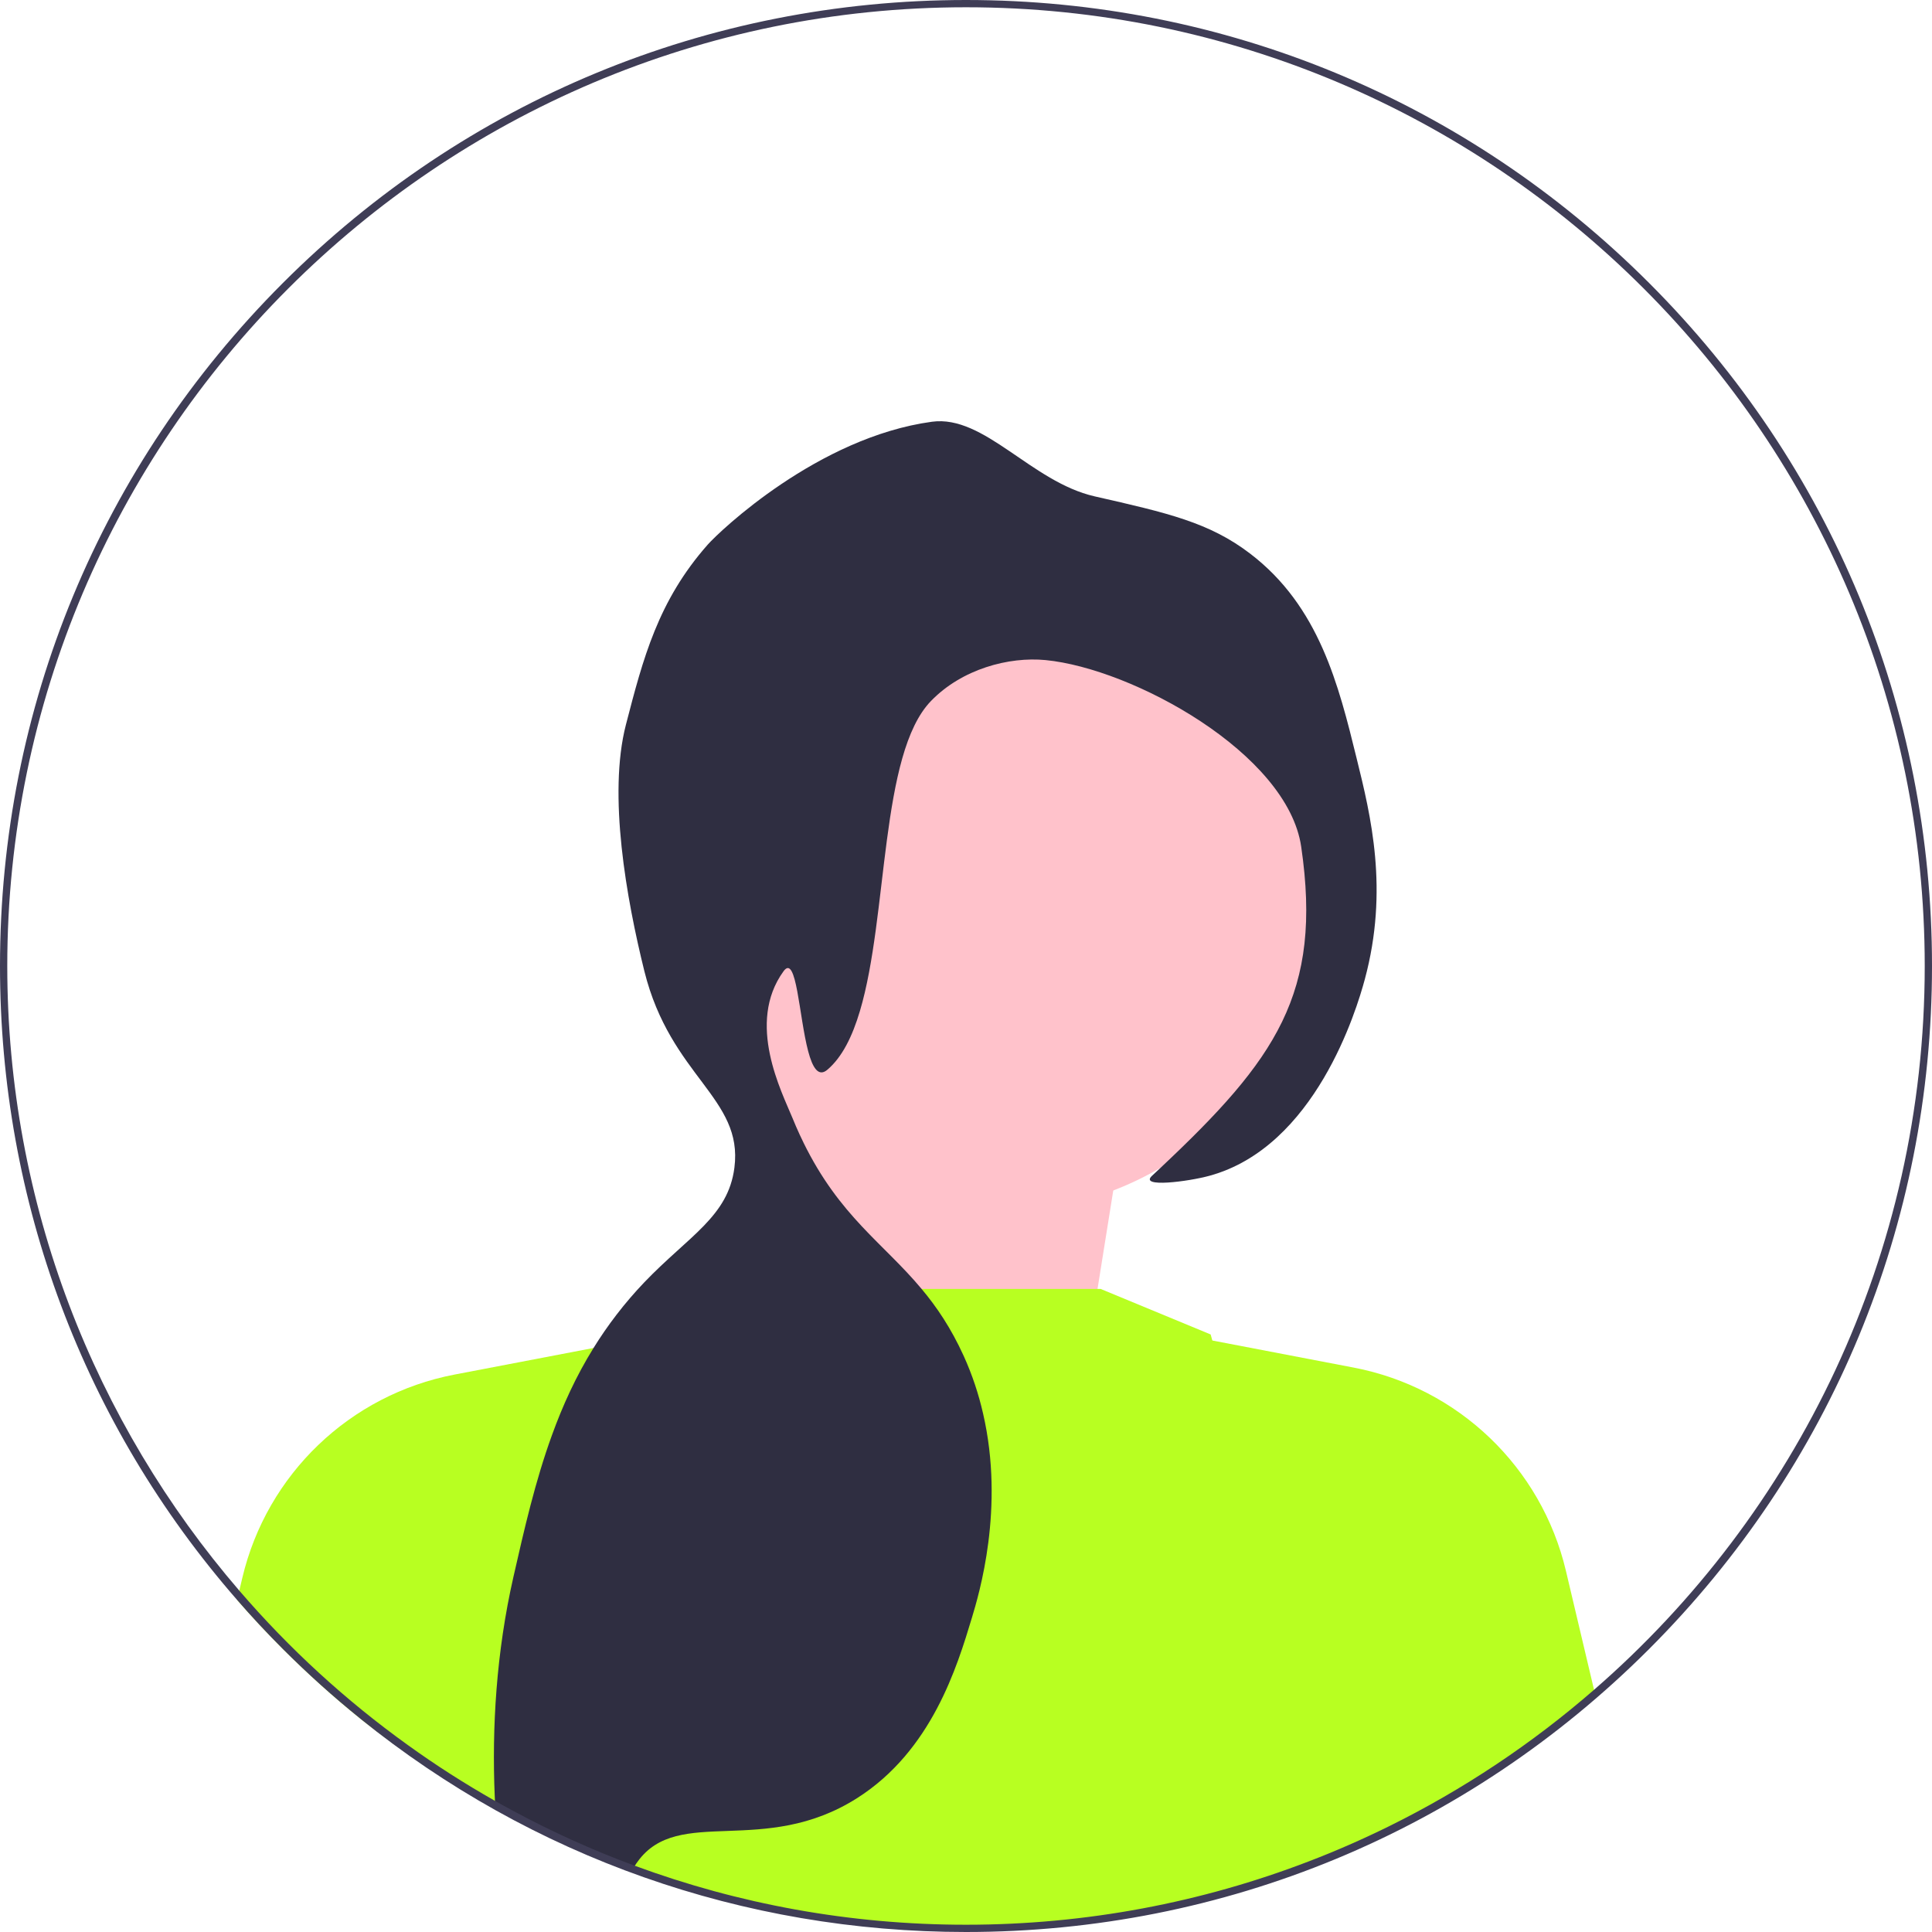<svg width="38" height="38" viewBox="0 0 38 38" fill="none" xmlns="http://www.w3.org/2000/svg">
<g clip-path="url(#clip0_39_558)">
<path d="M21.218 27.659L22.122 22.006L16.018 19.52L15.114 28.111L21.218 27.659Z" fill="#FFC2CB"/>
<path d="M27.353 36.012C26.829 36.267 26.295 36.498 25.753 36.703C24.669 37.113 23.55 37.422 22.402 37.629C21.28 37.832 20.128 37.934 18.976 37.934C17.419 37.934 15.872 37.748 14.376 37.378C13.79 37.235 13.199 37.059 12.618 36.854C12.557 36.832 12.495 36.81 12.434 36.788C11.713 36.527 11.004 36.22 10.323 35.874C10.231 35.828 10.139 35.781 10.047 35.731C9.945 35.679 9.844 35.624 9.743 35.568C9.613 35.497 9.484 35.423 9.355 35.348C8.924 35.098 8.5 34.829 8.094 34.548L8.067 34.53C8.043 34.513 8.02 34.497 7.997 34.48C8.012 34.402 8.026 34.33 8.039 34.266C8.088 34.015 8.121 33.877 8.121 33.877L10.855 28.231L11.616 26.658L11.988 26.505L14.793 25.352H21.649L23.812 26.247C23.812 26.247 23.823 26.287 23.845 26.366C24.061 27.14 25.319 31.532 27.271 35.83C27.297 35.89 27.326 35.951 27.353 36.012L27.353 36.012Z" fill="#B8FF21"/>
<path d="M19.676 23.823C23.114 23.823 25.901 21.036 25.901 17.598C25.901 14.161 23.114 11.373 19.676 11.373C16.238 11.373 13.451 14.161 13.451 17.598C13.451 21.036 16.238 23.823 19.676 23.823Z" fill="#FFC2CB"/>
<path d="M11.999 26.451L11.988 26.505L10.09 35.529L10.074 35.607L10.047 35.731C9.945 35.679 9.844 35.624 9.743 35.568C9.613 35.496 9.484 35.423 9.355 35.348C8.924 35.099 8.5 34.829 8.094 34.549L8.067 34.53C8.044 34.514 8.019 34.497 7.996 34.481C7.686 34.264 7.384 34.039 7.089 33.806C7.087 33.804 7.086 33.803 7.084 33.801C6.557 33.376 6.05 32.92 5.565 32.435C5.252 32.122 4.951 31.8 4.664 31.469L4.707 31.286L4.711 31.268L4.766 31.035C5.249 28.996 6.882 27.431 8.94 27.036L11.674 26.513L11.999 26.451H11.999Z" fill="#B8FF21"/>
<path d="M31.386 33.373C30.58 34.059 29.716 34.68 28.805 35.225C28.716 35.279 28.625 35.332 28.534 35.385C28.147 35.608 27.753 35.817 27.353 36.012C26.829 36.267 26.295 36.498 25.753 36.703L25.711 36.505L23.568 26.313L23.845 26.366L26.627 26.899C28.684 27.294 30.318 28.859 30.8 30.898L31.333 33.152L31.386 33.373H31.386Z" fill="#B8FF21"/>
<path d="M26.844 19.262C26.682 19.865 25.869 22.56 23.785 23.127C23.376 23.239 22.4 23.367 22.658 23.127C22.717 23.072 22.774 23.018 22.831 22.965C25.092 20.839 26.015 19.539 25.593 16.654C25.326 14.817 22.279 13.149 20.565 12.983C19.842 12.913 18.92 13.158 18.311 13.788C17.305 14.826 17.471 18.013 16.914 19.884C16.765 20.386 16.564 20.793 16.275 21.039C16.096 21.193 15.981 20.997 15.896 20.677C15.715 19.996 15.668 18.749 15.412 19.102C14.67 20.123 15.377 21.477 15.591 21.999C15.634 22.106 15.679 22.208 15.724 22.306V22.307C15.75 22.363 15.777 22.419 15.803 22.472V22.473C16.516 23.926 17.372 24.447 18.127 25.352C18.424 25.706 18.704 26.119 18.955 26.67C19.126 27.047 19.25 27.427 19.335 27.799C19.767 29.666 19.254 31.362 19.115 31.823C18.825 32.783 18.326 34.433 16.861 35.365C15.022 36.535 13.344 35.504 12.542 36.615C12.532 36.628 12.523 36.641 12.514 36.654C12.484 36.699 12.457 36.743 12.434 36.788C11.713 36.527 11.004 36.22 10.322 35.874C10.231 35.828 10.139 35.781 10.047 35.731C9.945 35.679 9.844 35.624 9.742 35.568C9.738 35.49 9.734 35.412 9.731 35.333C9.673 33.982 9.761 32.498 10.098 31.017C10.313 30.072 10.527 29.134 10.855 28.231C11.068 27.642 11.33 27.067 11.674 26.513C11.95 26.068 12.277 25.636 12.674 25.22C13.547 24.309 14.323 23.928 14.445 22.966C14.621 21.592 13.191 21.179 12.674 19.102C12.322 17.681 11.954 15.634 12.311 14.254C12.649 12.95 12.942 11.819 13.921 10.711C14.157 10.445 16.091 8.599 18.331 8.295C19.363 8.156 20.283 9.478 21.531 9.763C22.966 10.089 23.787 10.276 24.59 10.89C25.947 11.926 26.329 13.475 26.683 14.915C26.961 16.041 27.32 17.497 26.844 19.262L26.844 19.262H26.844Z" fill="#2F2E41"/>
<path d="M32.435 5.565C28.846 1.976 24.075 0 19 0C13.925 0 9.154 1.976 5.565 5.565C1.976 9.154 0 13.925 0 19C0 23.632 1.646 28.011 4.664 31.469C4.951 31.8 5.252 32.122 5.565 32.435C6.05 32.92 6.557 33.376 7.084 33.801C7.086 33.803 7.087 33.804 7.089 33.806C10.454 36.524 14.614 38 19 38C24.075 38 28.846 36.024 32.435 32.435C36.024 28.846 38 24.075 38 19C38 13.925 36.024 9.154 32.435 5.565V5.565ZM31.353 33.236C30.134 34.296 28.776 35.202 27.313 35.924C26.799 36.177 26.273 36.408 25.734 36.614C23.642 37.417 21.371 37.857 19 37.857C16.711 37.857 14.517 37.447 12.486 36.697C11.653 36.39 10.847 36.025 10.074 35.607C9.96 35.546 9.847 35.484 9.735 35.42C9.145 35.086 8.574 34.721 8.026 34.326C6.802 33.448 5.687 32.426 4.707 31.286C1.864 27.984 0.143 23.689 0.143 19C0.143 8.602 8.602 0.143 19 0.143C29.398 0.143 37.857 8.602 37.857 19C37.857 24.677 35.336 29.776 31.353 33.236Z" fill="#3F3D56"/>
</g>
<defs>
<clipPath id="clip0_39_558">
<rect width="38" height="38" fill="white"/>
</clipPath>
</defs>
</svg>
